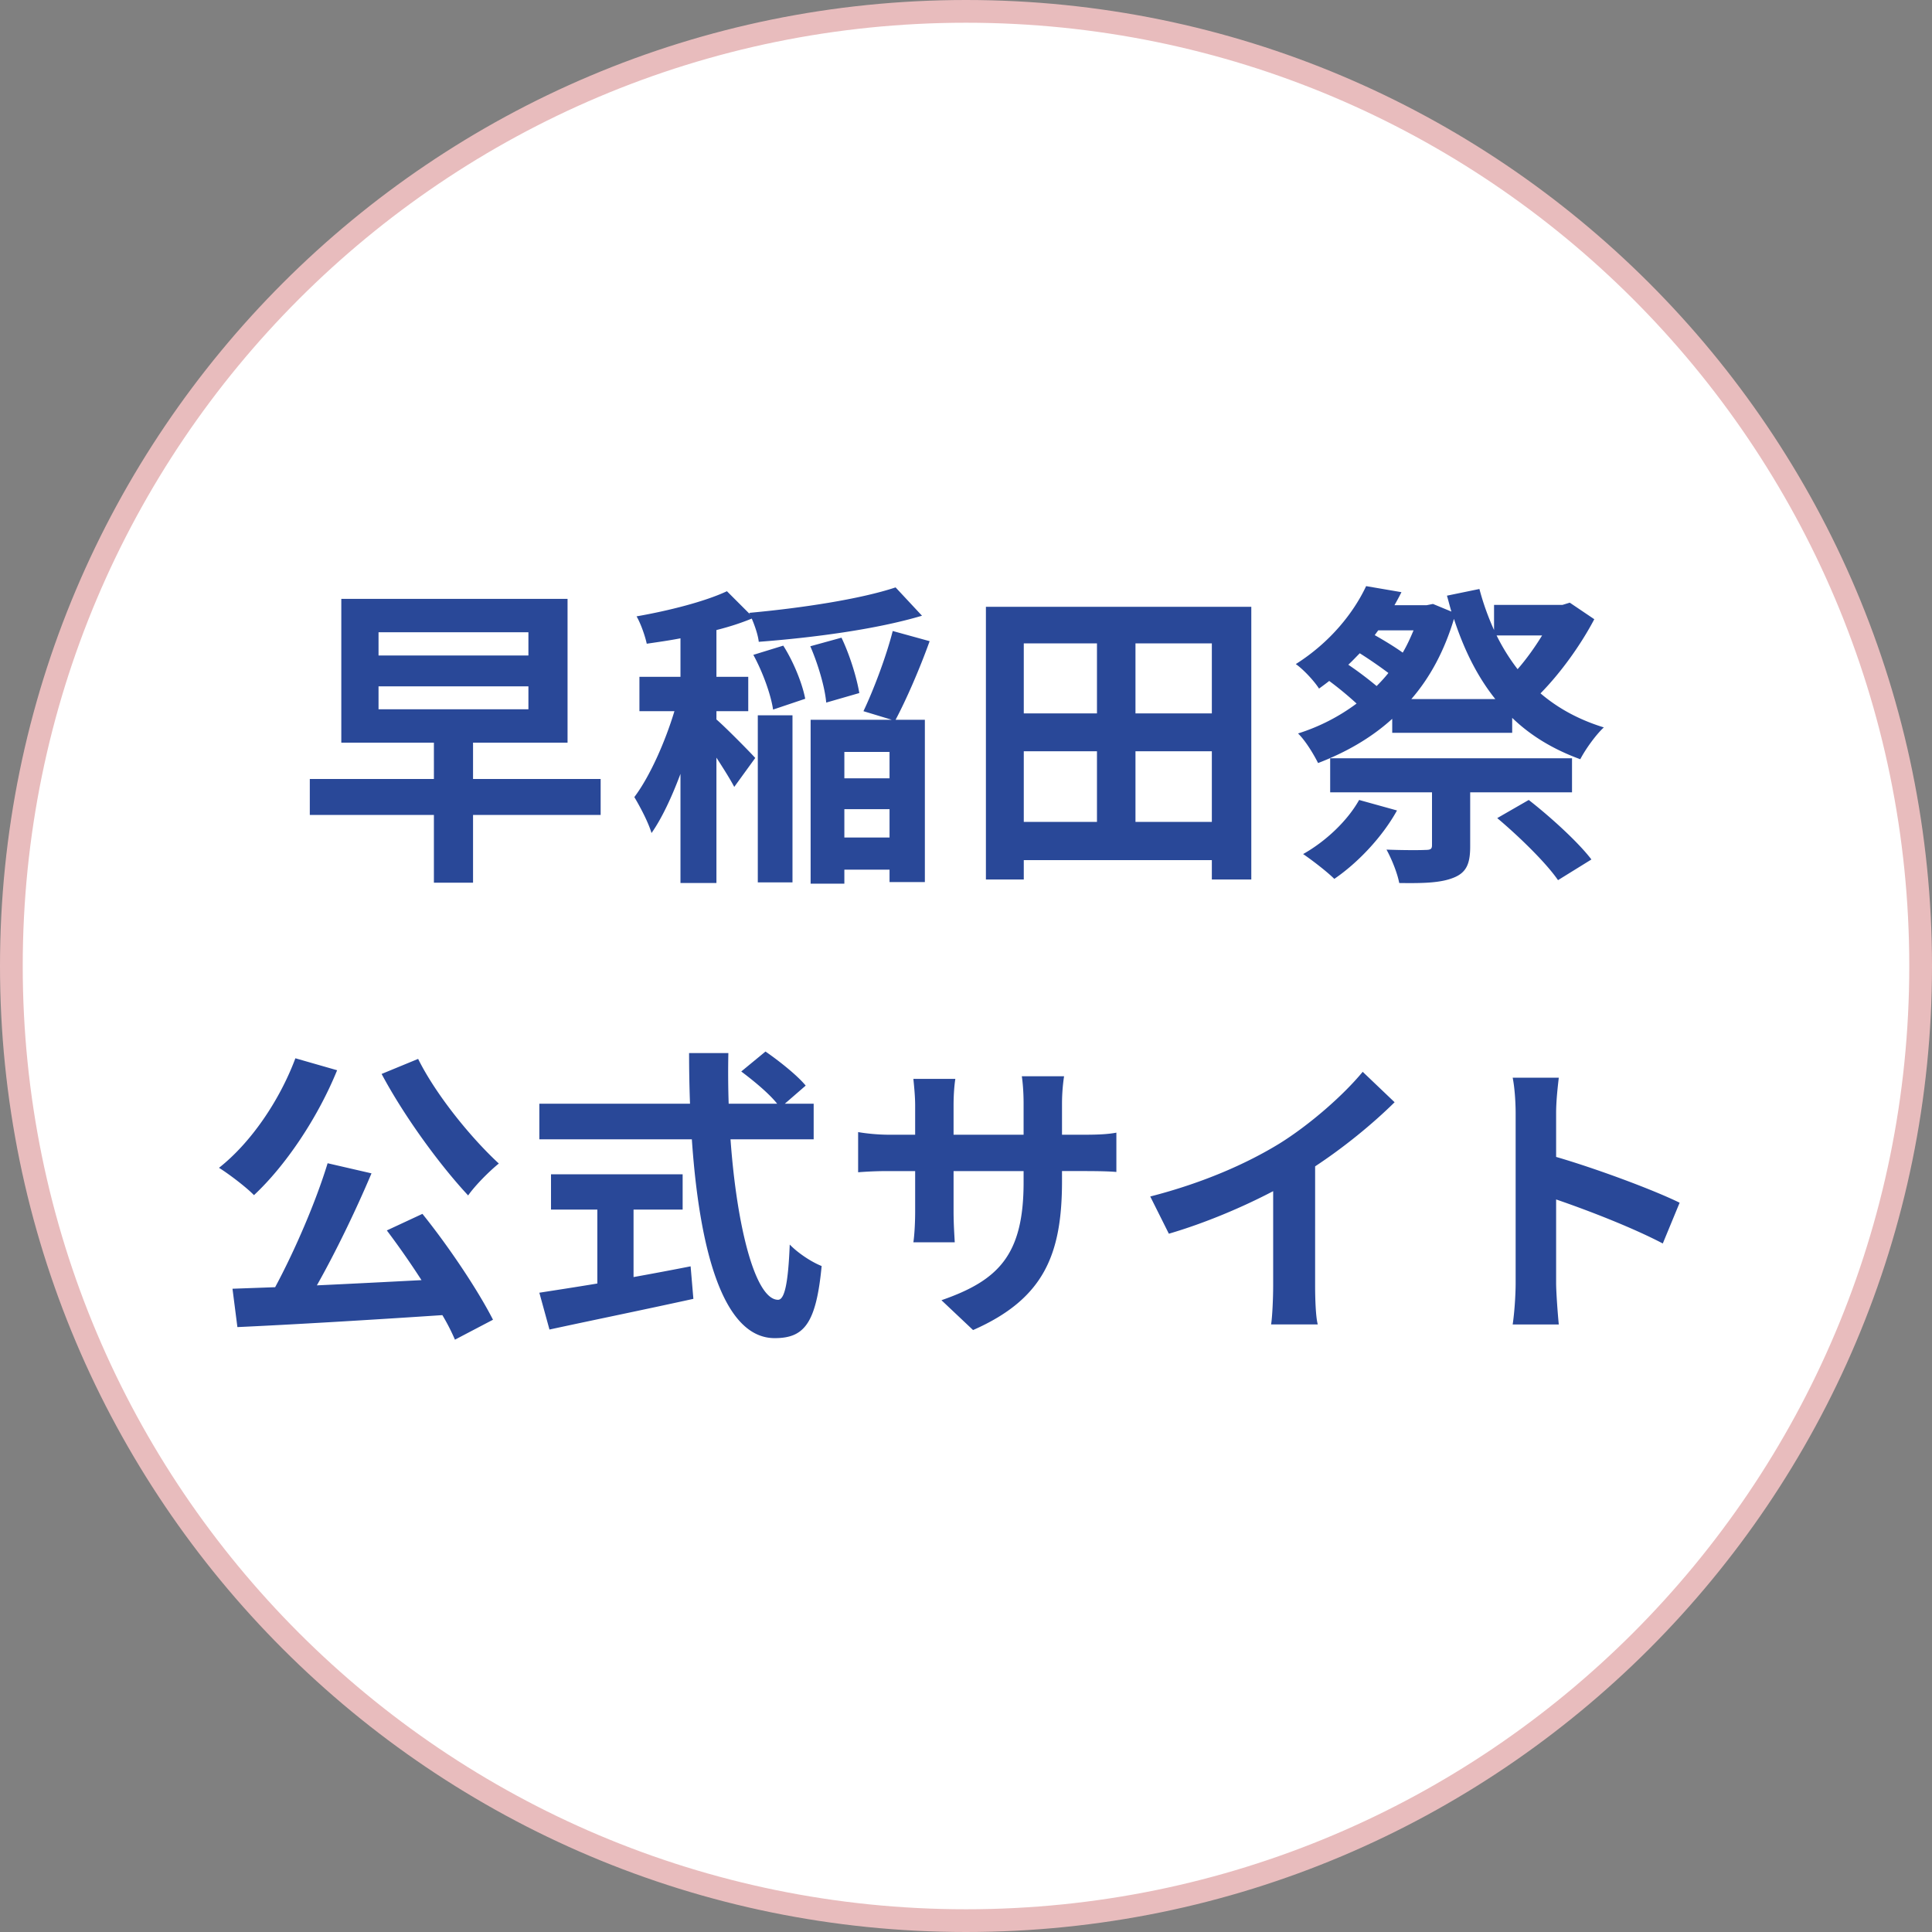 <svg width="170" height="170" xmlns="http://www.w3.org/2000/svg"><rect width="100%" height="100%" fill="#808080" stroke="none"/><path d="M1 85C1 38.608 38.608 1 85 1s84 37.608 84 84-37.608 84-84 84S1 131.392 1 85z" fill="#FFF" fill-rule="evenodd" stroke="#E8BCBD" stroke-width="2"/><path d="M137.484 53.226l.644-.196 2.156 1.456c-1.176 2.24-2.94 4.704-4.732 6.524 1.54 1.316 3.388 2.324 5.572 2.996-.7.644-1.624 1.932-2.072 2.8-2.38-.868-4.368-2.072-5.992-3.64v1.316h-10.556V63.25c-1.876 1.708-4.116 2.968-6.524 3.892-.392-.784-1.12-1.988-1.764-2.604a17.245 17.245 0 005.152-2.632 30.379 30.379 0 00-2.408-1.988c-.28.224-.588.448-.896.672-.448-.7-1.4-1.708-2.044-2.156 3.052-1.932 5.096-4.536 6.188-6.86l3.108.532c-.196.392-.392.756-.616 1.148h2.828l.56-.112 1.624.672c-.14-.448-.252-.924-.392-1.4l2.856-.588a22.866 22.866 0 001.288 3.612v-2.212h6.02zM65.84 62.578h-2.8v.728c.756.644 2.912 2.828 3.416 3.388l-1.848 2.548c-.336-.644-.952-1.624-1.568-2.576v11.032h-3.164v-9.604c-.756 2.016-1.624 3.892-2.548 5.208-.28-.952-1.008-2.324-1.512-3.164 1.372-1.82 2.716-4.872 3.528-7.56h-3.08v-3.024h3.612v-3.388c-1.008.196-2.016.336-2.968.476-.14-.672-.532-1.792-.896-2.408 2.884-.504 6.048-1.316 7.952-2.212l2.044 2.044-.084-.14c4.592-.42 9.772-1.204 12.88-2.24l2.324 2.492c-4.032 1.204-9.576 1.932-14.364 2.296-.056-.56-.336-1.4-.616-2.044q-1.428.588-3.108 1.008v4.116h2.8v3.024zm-24.216 5.964h11.228v3.164H41.624v5.964H38.18v-5.964H27.26v-3.164h10.92V65.35h-8.148V52.694H49.94V65.35h-8.316v3.192zm45.128-15.148V77.39h3.332v-1.708h16.548v1.708h3.472V53.394H86.752zm41.184 1.064c-.84 2.8-2.1 5.152-3.752 7.056h7.392c-1.568-1.96-2.744-4.312-3.64-7.056zm-4.508 2.968c.364-.616.672-1.288.952-1.96h-3.108l-.308.42c.84.476 1.764 1.036 2.464 1.54zm-47.452 5.152c.896-1.876 2.016-4.844 2.576-7.056l3.248.896c-.896 2.492-2.072 5.18-2.996 6.916h2.576v14.28h-3.108v-1.092h-3.976v1.232h-2.968v-14.42h7.14l-2.492-.756zm-29.48-6.944H33.308v2.044h13.188v-2.044zm87.04 3.248c.784-.896 1.54-1.96 2.156-2.968h-4.004a17.649 17.649 0 001.848 2.968zM74.044 56.11c.728 1.512 1.344 3.528 1.568 4.872l-2.912.84c-.112-1.344-.728-3.416-1.4-4.956l2.744-.756zm22.48.504v6.16h-6.44v-6.16h6.44zm10.108 6.16h-6.72v-6.16h6.72v6.16zm-38.608-.336c-.196-1.344-.924-3.332-1.736-4.816l2.632-.812c.896 1.4 1.68 3.332 1.932 4.676l-2.828.952zm54.144-3.22a38.461 38.461 0 00-2.52-1.736c-.336.336-.644.672-1.008 1.008a32.083 32.083 0 012.492 1.876c.364-.364.7-.728 1.036-1.148zm-75.672 1.176H33.308v2.016h13.188v-2.016zm23.236 17.248H66.68v-14.7h3.052v14.7zm20.352-11.536h6.44v6.216h-6.44v-6.216zm9.828 6.216v-6.216h6.72v6.216h-6.72zm-21.64-3.836v-2.324h-3.976v2.324h3.976zm60.052-1.764v2.996h-8.96v4.76c0 1.54-.336 2.324-1.512 2.772-1.148.448-2.688.476-4.732.448-.168-.896-.672-2.128-1.12-2.94 1.372.056 2.996.056 3.416.028.476 0 .588-.084.588-.42v-4.648h-8.96v-2.996h21.28zm-23.66 8.428c1.988-1.12 3.892-2.912 4.928-4.76l3.332.924c-1.316 2.38-3.5 4.648-5.516 6.02-.616-.616-1.96-1.652-2.744-2.184zm25.368.476l-2.94 1.82c-1.036-1.512-3.416-3.836-5.348-5.46l2.772-1.596c1.904 1.484 4.34 3.696 5.516 5.236zm-65.736-4.424v2.492h3.976v-2.492h-3.976zm-2.7 25.915v3.131h-7.317c.567 7.884 2.214 14.122 4.185 14.122.567 0 .891-1.431 1.026-4.86.729.756 1.917 1.539 2.808 1.89-.486 5.103-1.566 6.345-4.131 6.345-4.617 0-6.642-7.992-7.29-17.496H47.458v-3.132h13.257c-.054-1.459-.081-2.97-.081-4.456h3.456a81.528 81.528 0 00.027 4.455h4.266c-.729-.917-2.079-2.024-3.159-2.834l2.133-1.756c1.215.838 2.808 2.107 3.537 2.998l-1.836 1.593h2.538zm-52.327 5.642c2.781-2.187 5.319-5.886 6.723-9.639l3.672 1.053c-1.728 4.24-4.563 8.424-7.317 10.99-.648-.676-2.241-1.89-3.078-2.404zm21.924 2.43c-2.538-2.726-5.643-6.992-7.614-10.691l3.213-1.324c1.566 3.16 4.644 6.94 7.101 9.207-.837.675-2.079 1.917-2.7 2.808zm-4.104 7.453a72.768 72.768 0 00-3.051-4.374l3.132-1.458c2.349 2.916 4.887 6.723 6.21 9.315l-3.348 1.755a18.362 18.362 0 00-1.107-2.16c-6.48.432-13.284.837-18.036 1.053l-.432-3.375 3.753-.135c1.728-3.213 3.591-7.533 4.617-10.908l3.861.89c-1.404 3.322-3.159 6.94-4.806 9.856 2.916-.135 6.075-.297 9.207-.46zm22.978-6.21h-4.32v5.94c1.647-.297 3.375-.621 5.022-.945l.243 2.862c-4.428.972-9.18 1.944-12.663 2.7l-.891-3.24c1.377-.216 3.159-.486 5.103-.81v-6.507h-4.077v-3.105h11.583v3.105zm41.145-1.151l1.638 3.276c3.198-.936 6.5-2.34 9.178-3.744v8.32c0 1.145-.078 2.782-.182 3.407h4.108c-.182-.65-.234-2.263-.234-3.407V102.63c2.522-1.664 5.018-3.692 6.994-5.642l-2.808-2.678c-1.69 2.054-4.654 4.654-7.332 6.318-2.886 1.768-6.708 3.458-11.362 4.654zm-7.764-1.378v-.858h1.924c1.378 0 2.288.026 2.86.078v-3.458c-.702.13-1.482.182-2.86.182h-1.924v-2.73c0-1.04.104-1.898.182-2.417h-3.718c.078.52.156 1.377.156 2.417v2.73h-6.162v-2.573c0-1.014.078-1.846.156-2.34H80.37c.078.78.156 1.586.156 2.34v2.574h-2.21c-1.3 0-2.366-.156-2.808-.234v3.536a32.119 32.119 0 012.808-.104h2.21v3.535c0 1.17-.078 2.21-.156 2.73h3.64c-.026-.52-.104-1.586-.104-2.73v-3.535h6.162v.987c0 6.397-2.21 8.633-7.228 10.375l2.782 2.626c6.266-2.757 7.826-6.683 7.826-13.13zm39.656 12.636c.156-1.04.26-2.6.26-3.64V97.95c0-.91-.078-2.21-.26-3.12h4.056c-.104.91-.234 2.054-.234 3.12v3.849c3.484 1.014 8.476 2.86 10.868 4.03l-1.482 3.587c-2.678-1.404-6.578-2.912-9.386-3.874v7.359c0 .753.13 2.573.234 3.64h-4.056z" fill="#294898"/></svg>